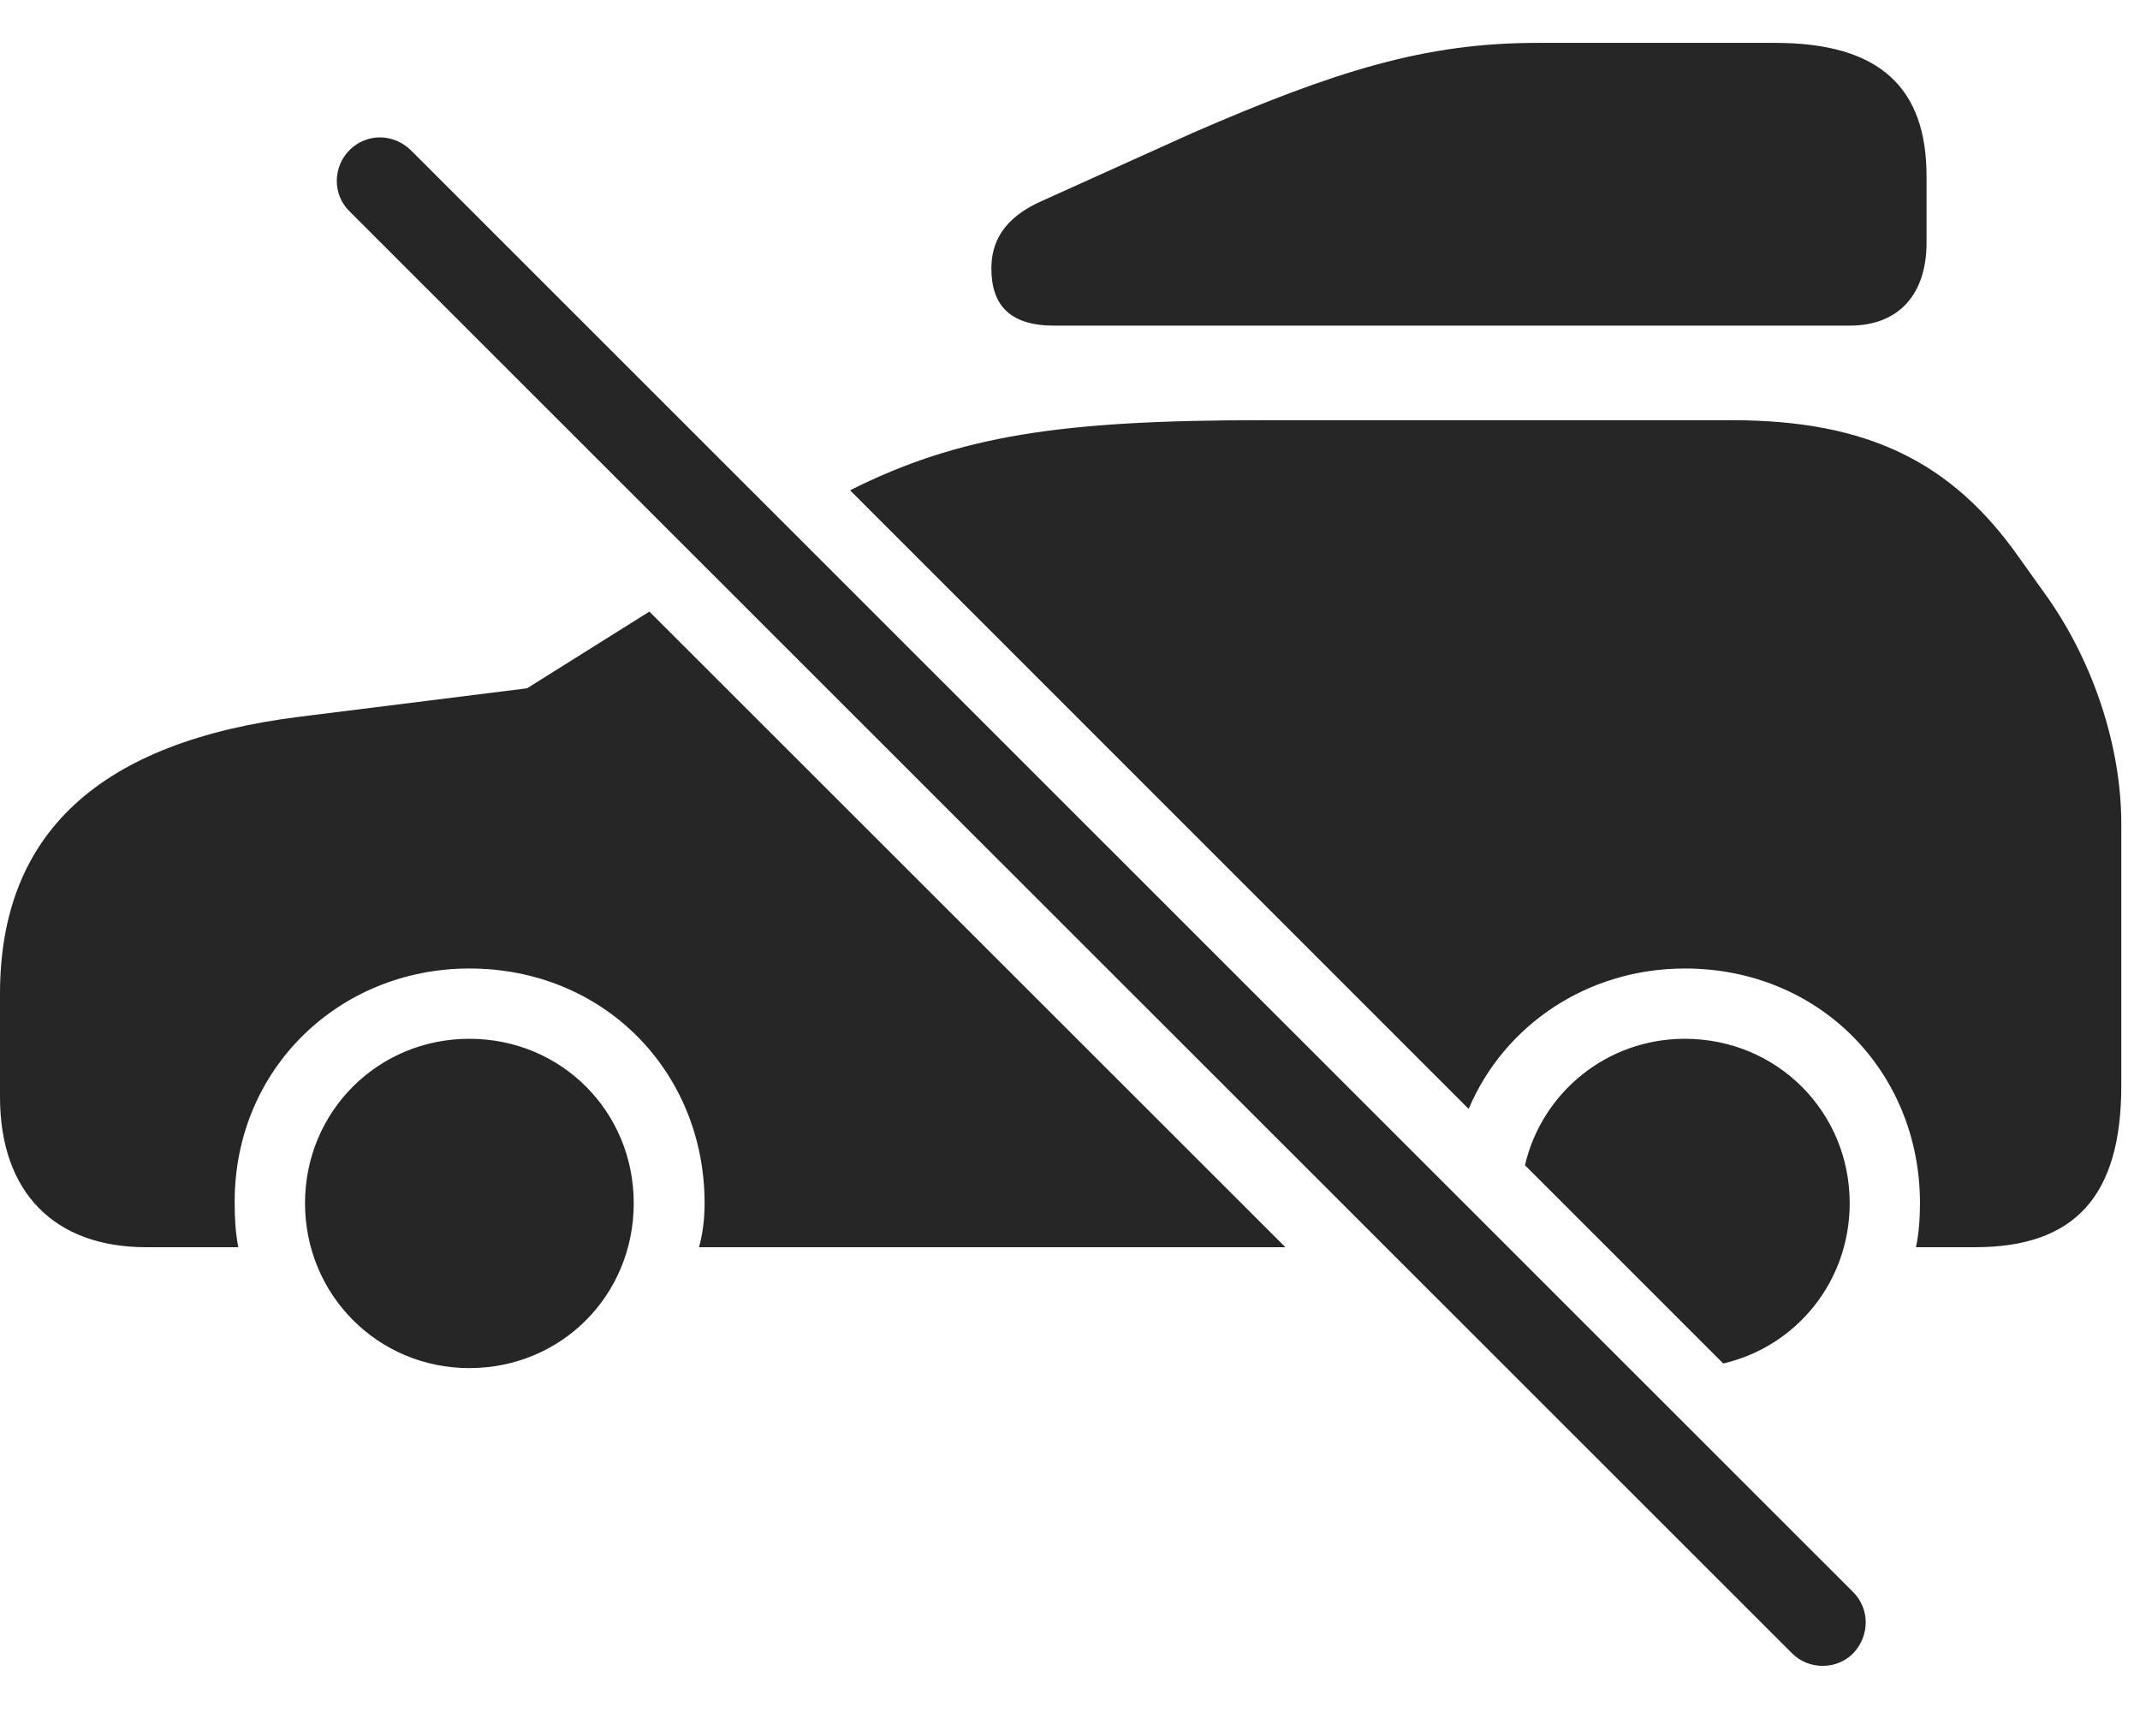 <?xml version="1.0" encoding="UTF-8"?>
<!--Generator: Apple Native CoreSVG 326-->
<!DOCTYPE svg
PUBLIC "-//W3C//DTD SVG 1.1//EN"
       "http://www.w3.org/Graphics/SVG/1.1/DTD/svg11.dtd">
<svg version="1.1" xmlns="http://www.w3.org/2000/svg" xmlns:xlink="http://www.w3.org/1999/xlink" viewBox="0 0 41.318 33.52">
 <g>
  <rect height="33.52" opacity="0" width="41.318" x="0" y="0"/>
  <path d="M12.236 23.23C12.236 25.007 10.84 26.414 9.062 26.414C7.295 26.414 5.889 24.998 5.889 23.23C5.889 21.462 7.295 20.056 9.062 20.056C10.84 20.056 12.236 21.462 12.236 23.23ZM35.713 23.23C35.713 24.743 34.683 25.998 33.271 26.325L29.443 22.497C29.77 21.094 31.024 20.056 32.529 20.056C34.307 20.056 35.713 21.462 35.713 23.23ZM24.818 24.08L13.496 24.08C13.555 23.865 13.604 23.591 13.604 23.23C13.604 20.701 11.67 18.699 9.062 18.699C6.562 18.699 4.531 20.623 4.531 23.201C4.531 23.494 4.541 23.757 4.6 24.08L2.822 24.08C1.045 24.08 0 23.015 0 21.179L0 19.187C0 16.091 1.914 14.314 5.811 13.835L10.176 13.289L12.538 11.808ZM38.994 10.779L39.531 11.531C40.449 12.839 40.957 14.46 40.957 15.906L40.957 20.964C40.957 23.093 40.059 24.08 38.135 24.08L36.992 24.08C37.051 23.816 37.07 23.494 37.07 23.23C37.07 20.701 35.137 18.699 32.529 18.699C30.662 18.699 29.046 19.781 28.356 21.41L16.412 9.466C18.521 8.408 20.487 8.113 24.365 8.113L33.438 8.113C36.065 8.113 37.695 8.923 38.994 10.779Z" fill="black" fill-opacity="0.85"/>
  <path d="M37.197 3.406L37.197 4.685C37.197 5.662 36.68 6.287 35.713 6.287L20.352 6.287C19.502 6.287 19.141 5.896 19.141 5.183C19.141 4.685 19.365 4.207 20.127 3.875L23.027 2.566C25.791 1.365 27.52 0.828 29.678 0.828L34.277 0.828C36.309 0.828 37.197 1.707 37.197 3.406Z" fill="black" fill-opacity="0.85"/>
  <path d="M34.6 31.921C34.922 32.244 35.459 32.244 35.781 31.921C36.103 31.58 36.103 31.062 35.781 30.74L7.93 2.898C7.598 2.576 7.08 2.566 6.748 2.898C6.426 3.22 6.416 3.757 6.748 4.08Z" fill="black" fill-opacity="0.85"/>
 </g>
</svg>
